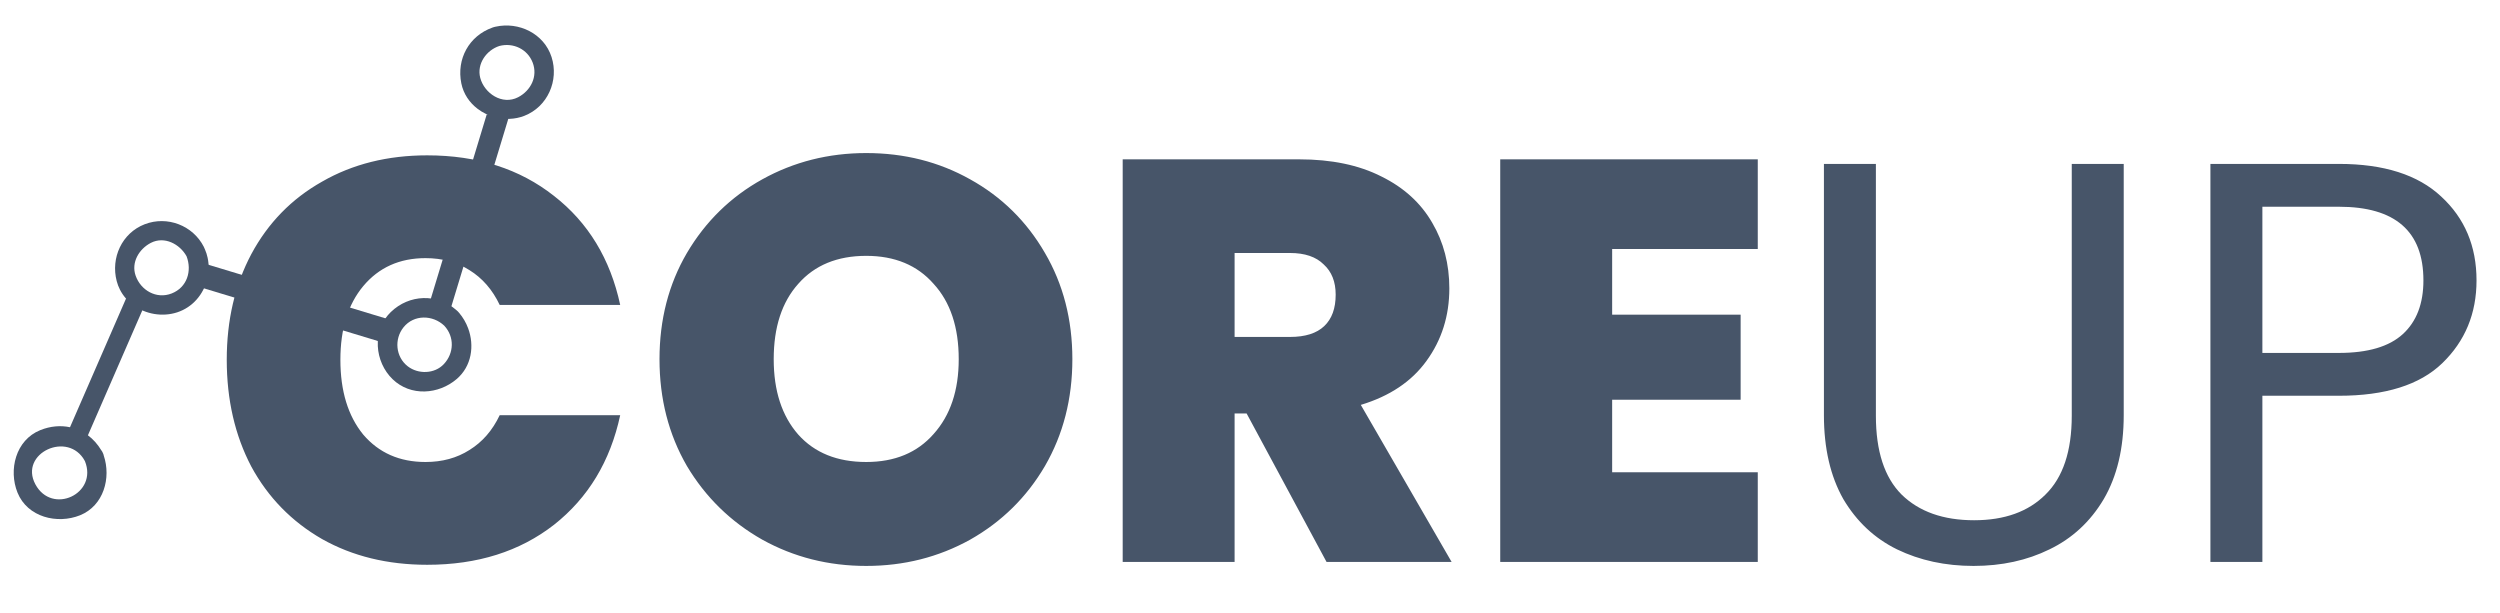 <svg xml:space="preserve" viewBox="0 433.728 1084.32 265.68" version="1.1" xmlns:xlink="http://www.w3.org/1999/xlink" xmlns="http://www.w3.org/2000/svg" style="max-height: 500px" width="1084.32" height="265.68">
<desc>Created with Fabric.js 5.2.4</desc>
<defs>
</defs>
<g id="bc970d86-f8d1-435f-b86f-1c9664896170" transform="matrix(1 0 0 1 540 540)">
</g>
<g id="c1430305-0668-4308-bca6-72ed0ca473df" transform="matrix(1 0 0 1 540 540)">
<rect height="1080" width="1080" ry="0" rx="0" y="-540" x="-540" style="stroke: none; stroke-width: 1; stroke-dasharray: none; stroke-linecap: butt; stroke-dashoffset: 0; stroke-linejoin: miter; stroke-miterlimit: 4; fill: rgb(255,255,255); fill-rule: nonzero; opacity: 1; visibility: hidden;"/>
</g>
<g transform="matrix(7.74 0 0 7.74 540 561.98)">
<g style="">
		<g transform="matrix(1 0 0 1 -43.37 -5.02)">
<path stroke-linecap="round" d="M 50.477 20.223 C 49.436 23.639 48.312 27.383 47.269 30.799 C 47.271 30.799 47.274 30.799 47.275 30.799 C 47.315 30.791 47.356 30.786 47.397 30.785 C 47.44 30.782 47.478 30.783 47.513 30.788 C 47.885 30.804 48.207 30.908 48.463 31.087 C 49.594 27.381 50.807 23.348 51.937 19.642 C 51.435 19.931 50.936 20.131 50.477 20.223 Z" transform="translate(-49.6, -25.36)" style="stroke: none; stroke-width: 1; stroke-dasharray: none; stroke-linecap: butt; stroke-dashoffset: 0; stroke-linejoin: miter; stroke-miterlimit: 4; fill: rgb(71,85,105); fill-rule: nonzero; opacity: 1;"/>
</g>
		<g transform="matrix(1 0 0 1 -53.11 0.43)">
<path stroke-linecap="round" d="M 34.516 28.545 C 34.511 28.959 34.315 29.38 33.964 29.777 C 37.492 30.838 41.382 32.028 44.91 33.09 C 45.035 32.697 45.315 32.305 45.751 31.946 C 42.126 30.855 38.141 29.636 34.516 28.545 Z" transform="translate(-39.86, -30.82)" style="stroke: none; stroke-width: 1; stroke-dasharray: none; stroke-linecap: butt; stroke-dashoffset: 0; stroke-linejoin: miter; stroke-miterlimit: 4; fill: rgb(71,85,105); fill-rule: nonzero; opacity: 1;"/>
</g>
		<g transform="matrix(1 0 0 1 -65.3 6.07)">
<path stroke-linecap="round" d="M 27.115 37.741 C 26.589 37.629 26.016 37.675 25.448 37.904 C 24.066 38.462 23.662 40.135 24.174 41.406 C 24.732 42.786 26.406 43.187 27.679 42.674 C 29.005 42.138 29.428 40.575 29.006 39.327 C 28.997 39.277 28.981 39.226 28.951 39.171 C 28.929 39.116 28.901 39.071 28.869 39.032 C 28.664 38.691 28.41 38.409 28.119 38.193 C 29.187 35.749 30.295 33.189 31.362 30.745 C 31.02 30.568 30.718 30.317 30.488 29.996 C 29.377 32.539 28.225 35.198 27.115 37.741 Z M 25.174 40.938 C 24.241 39.195 27.024 37.905 27.951 39.639 C 28.692 41.471 26.107 42.68 25.174 40.938 Z" transform="translate(-27.66, -36.44)" style="stroke: none; stroke-width: 1; stroke-dasharray: none; stroke-linecap: butt; stroke-dashoffset: 0; stroke-linejoin: miter; stroke-miterlimit: 4; fill: rgb(71,85,105); fill-rule: nonzero; opacity: 1;"/>
</g>
		<g transform="matrix(1 0 0 1 -60.7 -1.56)">
<path stroke-linecap="round" d="M 34.675 27.78 C 34.667 27.76 34.658 27.742 34.649 27.724 C 34.64 27.697 34.629 27.671 34.615 27.644 C 34.005 26.442 32.565 25.89 31.304 26.375 C 30.022 26.868 29.392 28.264 29.732 29.562 C 29.776 29.732 29.837 29.89 29.913 30.039 C 30.092 30.392 30.352 30.686 30.662 30.912 C 31.349 31.414 32.282 31.585 33.12 31.313 C 33.994 31.029 34.596 30.296 34.805 29.458 C 34.902 29.067 34.914 28.654 34.827 28.253 C 34.792 28.092 34.743 27.934 34.675 27.78 Z M 32.812 30.255 C 31.958 30.589 31.078 30.08 30.792 29.254 C 30.532 28.509 30.991 27.759 31.643 27.421 C 32.406 27.025 33.27 27.488 33.647 28.17 C 33.96 28.989 33.68 29.915 32.812 30.255 Z" transform="translate(-32.26, -28.82)" style="stroke: none; stroke-width: 1; stroke-dasharray: none; stroke-linecap: butt; stroke-dashoffset: 0; stroke-linejoin: miter; stroke-miterlimit: 4; fill: rgb(71,85,105); fill-rule: nonzero; opacity: 1;"/>
</g>
		<g transform="matrix(1 0 0 1 -45.98 2.75)">
<path stroke-linecap="round" d="M 48.858 31.261 C 48.833 31.235 48.808 31.212 48.782 31.193 C 48.781 31.191 48.78 31.19 48.778 31.189 C 47.705 30.244 46.136 30.297 45.102 31.297 C 44.862 31.529 44.684 31.797 44.564 32.084 C 44.415 32.441 44.354 32.826 44.374 33.21 C 44.408 33.896 44.7 34.577 45.209 35.065 C 46.217 36.034 47.778 35.919 48.794 35.05 C 49.638 34.327 49.796 33.178 49.436 32.207 C 49.319 31.892 49.148 31.596 48.928 31.339 C 48.907 31.313 48.884 31.287 48.858 31.261 Z M 48.075 34.213 C 47.554 34.769 46.639 34.791 46.052 34.337 C 45.372 33.81 45.282 32.815 45.815 32.151 C 46.399 31.424 47.455 31.451 48.099 32.062 C 48.679 32.688 48.648 33.601 48.075 34.213 Z" transform="translate(-46.99, -33.13)" style="stroke: none; stroke-width: 1; stroke-dasharray: none; stroke-linecap: butt; stroke-dashoffset: 0; stroke-linejoin: miter; stroke-miterlimit: 4; fill: rgb(71,85,105); fill-rule: nonzero; opacity: 1;"/>
</g>
		<g transform="matrix(1 0 0 1 -41.35 -12.52)">
<path stroke-linecap="round" d="M 54.11 17.005 C 53.686 15.688 52.271 15.012 50.967 15.307 C 50.939 15.312 50.909 15.318 50.879 15.328 C 50.848 15.336 50.82 15.346 50.793 15.357 C 49.484 15.824 48.778 17.119 49.053 18.479 C 49.174 19.074 49.512 19.562 49.964 19.906 C 50.258 20.131 50.6 20.294 50.962 20.386 C 51.488 20.52 52.056 20.504 52.574 20.305 C 53.888 19.799 54.535 18.323 54.11 17.005 Z M 52.236 19.259 C 51.347 19.72 50.342 19.042 50.113 18.17 C 49.91 17.39 50.461 16.62 51.187 16.386 C 51.957 16.184 52.76 16.56 53.051 17.314 C 53.352 18.095 52.947 18.89 52.236 19.259 Z" transform="translate(-51.62, -17.86)" style="stroke: none; stroke-width: 1; stroke-dasharray: none; stroke-linecap: butt; stroke-dashoffset: 0; stroke-linejoin: miter; stroke-miterlimit: 4; fill: rgb(71,85,105); fill-rule: nonzero; opacity: 1;"/>
</g>
		<g clip-path="url(#CLIPPATH_4)" transform="matrix(1 0 0 1 5.97 3.58)">
<clipPath id="CLIPPATH_4">
	<rect height="68.6" width="198" ry="0" rx="0" y="-34.3" x="-99" id="clip0_698_5370" transform="matrix(1 0 0 1 0.07 0.34)"/>
</clipPath>
<path stroke-linecap="round" d="M 35.899 33.971 C 35.899 31.753 36.358 29.779 37.275 28.051 C 38.214 26.302 39.536 24.947 41.243 23.987 C 42.95 23.006 44.912 22.515 47.131 22.515 C 49.947 22.515 52.315 23.273 54.235 24.787 C 56.155 26.281 57.392 28.318 57.947 30.899 L 51.195 30.899 C 50.79 30.046 50.224 29.395 49.499 28.947 C 48.795 28.499 47.974 28.275 47.035 28.275 C 45.584 28.275 44.422 28.798 43.547 29.843 C 42.694 30.867 42.267 32.243 42.267 33.971 C 42.267 35.721 42.694 37.118 43.547 38.163 C 44.422 39.187 45.584 39.699 47.035 39.699 C 47.974 39.699 48.795 39.475 49.499 39.027 C 50.224 38.579 50.79 37.929 51.195 37.075 L 57.947 37.075 C 57.392 39.657 56.155 41.705 54.235 43.219 C 52.315 44.713 49.947 45.459 47.131 45.459 C 44.912 45.459 42.95 44.979 41.243 44.019 C 39.536 43.038 38.214 41.683 37.275 39.955 C 36.358 38.206 35.899 36.211 35.899 33.971 Z M 71.733 45.523 C 69.621 45.523 67.68 45.033 65.909 44.051 C 64.138 43.049 62.73 41.673 61.685 39.923 C 60.661 38.153 60.149 36.158 60.149 33.939 C 60.149 31.721 60.661 29.737 61.685 27.987 C 62.73 26.217 64.138 24.841 65.909 23.859 C 67.68 22.878 69.621 22.387 71.733 22.387 C 73.866 22.387 75.808 22.878 77.557 23.859 C 79.328 24.841 80.725 26.217 81.749 27.987 C 82.773 29.737 83.285 31.721 83.285 33.939 C 83.285 36.158 82.773 38.153 81.749 39.923 C 80.725 41.673 79.328 43.049 77.557 44.051 C 75.786 45.033 73.845 45.523 71.733 45.523 Z M 71.733 39.699 C 73.333 39.699 74.592 39.177 75.509 38.131 C 76.448 37.086 76.917 35.689 76.917 33.939 C 76.917 32.147 76.448 30.739 75.509 29.715 C 74.592 28.67 73.333 28.147 71.733 28.147 C 70.112 28.147 68.842 28.67 67.925 29.715 C 67.008 30.739 66.549 32.147 66.549 33.939 C 66.549 35.71 67.008 37.118 67.925 38.163 C 68.842 39.187 70.112 39.699 71.733 39.699 Z M 97.528 45.299 L 93.049 36.979 L 92.376 36.979 L 92.376 45.299 L 86.105 45.299 L 86.105 22.739 L 95.993 22.739 C 97.806 22.739 99.342 23.059 100.601 23.699 C 101.859 24.318 102.809 25.182 103.449 26.291 C 104.089 27.379 104.409 28.606 104.409 29.971 C 104.409 31.507 103.982 32.862 103.128 34.035 C 102.297 35.187 101.07 36.009 99.448 36.499 L 104.537 45.299 L 97.528 45.299 Z M 92.376 32.691 L 95.481 32.691 C 96.334 32.691 96.974 32.489 97.4 32.083 C 97.827 31.678 98.04 31.091 98.04 30.323 C 98.04 29.598 97.817 29.033 97.368 28.627 C 96.942 28.201 96.312 27.987 95.481 27.987 L 92.376 27.987 L 92.376 32.691 Z M 113.533 27.763 L 113.533 31.443 L 120.733 31.443 L 120.733 36.211 L 113.533 36.211 L 113.533 40.275 L 121.693 40.275 L 121.693 45.299 L 107.261 45.299 L 107.261 22.739 L 121.693 22.739 L 121.693 27.763 L 113.533 27.763 Z M 128.312 22.995 L 128.312 37.107 C 128.312 39.091 128.792 40.563 129.752 41.523 C 130.733 42.483 132.088 42.963 133.816 42.963 C 135.523 42.963 136.856 42.483 137.816 41.523 C 138.797 40.563 139.288 39.091 139.288 37.107 L 139.288 22.995 L 142.2 22.995 L 142.2 37.075 C 142.2 38.931 141.827 40.499 141.08 41.779 C 140.333 43.038 139.32 43.977 138.04 44.595 C 136.781 45.214 135.363 45.523 133.784 45.523 C 132.205 45.523 130.776 45.214 129.496 44.595 C 128.237 43.977 127.235 43.038 126.488 41.779 C 125.763 40.499 125.4 38.931 125.4 37.075 L 125.4 22.995 L 128.312 22.995 Z M 161.97 29.523 C 161.97 31.379 161.33 32.926 160.05 34.163 C 158.791 35.379 156.86 35.987 154.258 35.987 L 149.97 35.987 L 149.97 45.299 L 147.058 45.299 L 147.058 22.995 L 154.258 22.995 C 156.775 22.995 158.684 23.603 159.986 24.819 C 161.308 26.035 161.97 27.603 161.97 29.523 Z M 154.258 33.587 C 155.879 33.587 157.074 33.235 157.842 32.531 C 158.61 31.827 158.994 30.825 158.994 29.523 C 158.994 26.771 157.415 25.395 154.258 25.395 L 149.97 25.395 L 149.97 33.587 L 154.258 33.587 Z" transform="translate(-98.93, -33.96)" style="stroke: none; stroke-width: 1; stroke-dasharray: none; stroke-linecap: butt; stroke-dashoffset: 0; stroke-linejoin: miter; stroke-miterlimit: 4; fill: rgb(71,85,105); fill-rule: nonzero; opacity: 1;"/>
</g>
</g>
</g>
</svg>